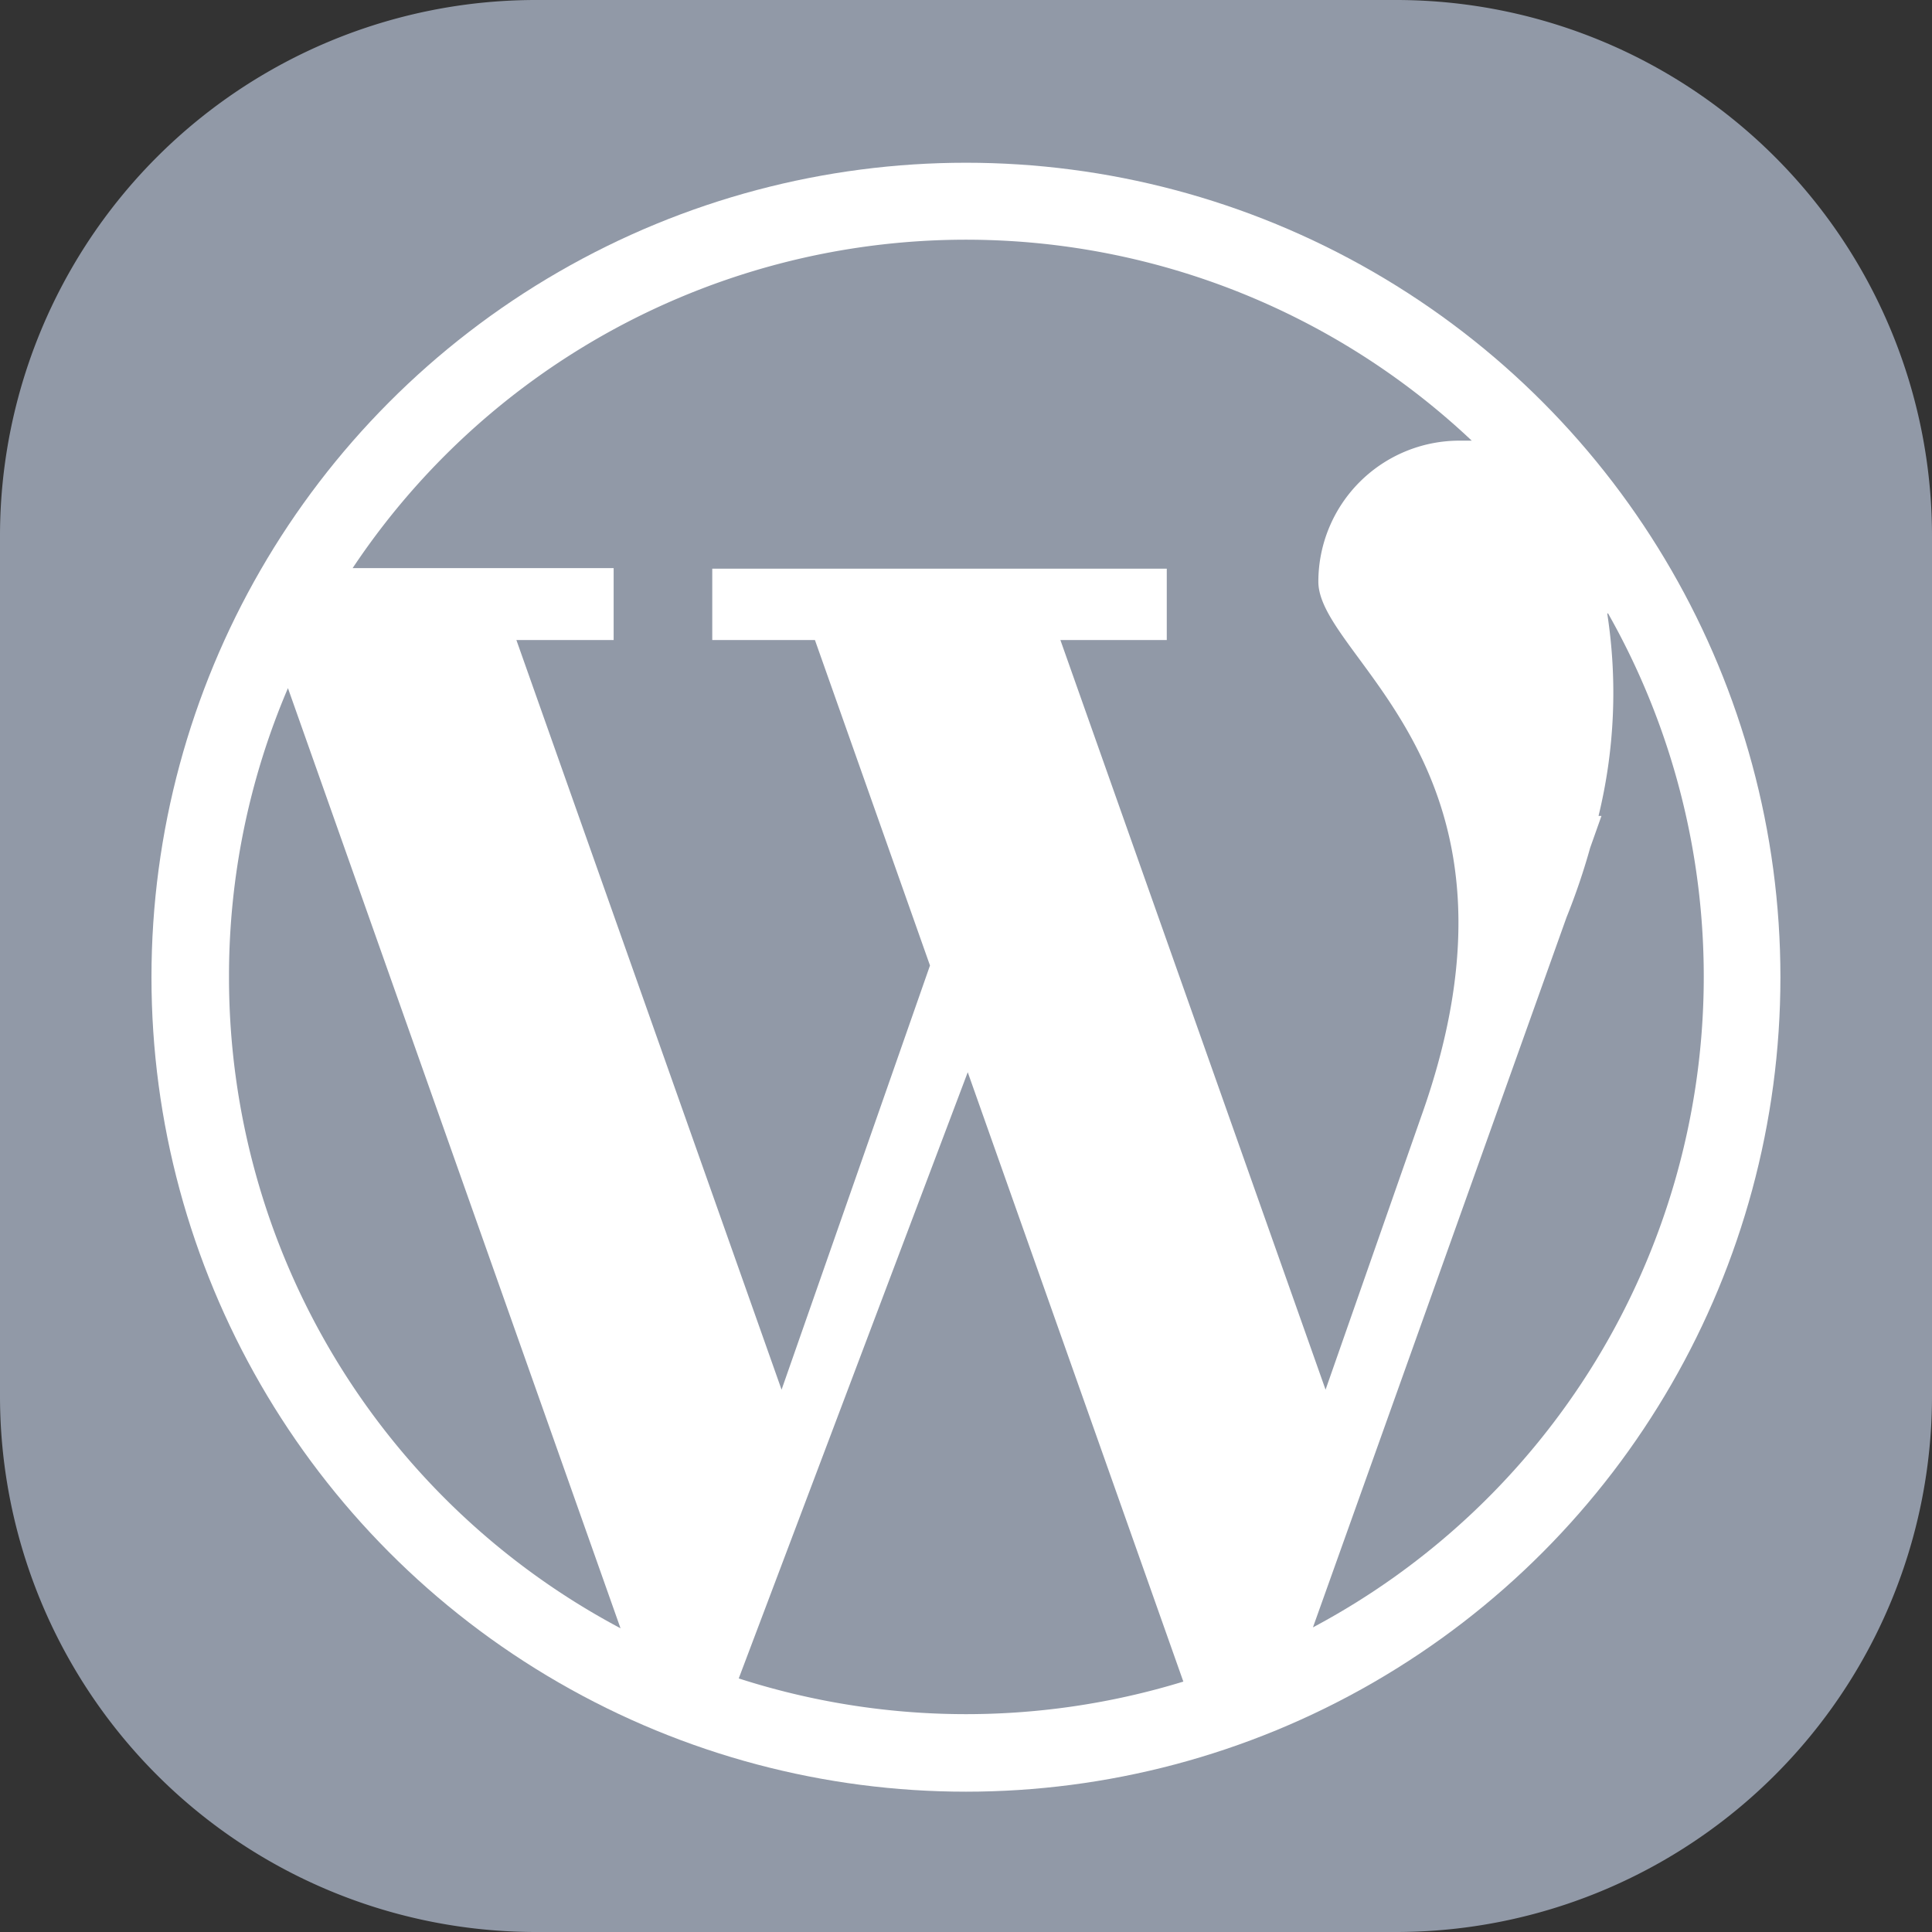 <svg id="Layer_1" data-name="Layer 1" xmlns="http://www.w3.org/2000/svg" viewBox="0 0 171.43 171.43"><rect x="0" y="0" width="171.43" height="171.43" fill="#333333" stroke="none"/><defs><style>.cls-1{fill:#9199a7;}.cls-2{fill:#fff;}</style></defs><title>wordpress</title><path class="cls-1" d="M123.84,171.43H47.59A47.56,47.56,0,0,1,0,123.84V47.59A47.56,47.56,0,0,1,47.59,0h76.25a47.56,47.56,0,0,1,47.59,47.59v76.25a47.56,47.56,0,0,1-47.59,47.59"/><circle class="cls-2" cx="85.71" cy="86.71" r="72.27"/><path class="cls-1" d="M54.45,56.79H45.82l23.53,66.52L82.52,85.67,72.31,56.79H63.2V50.46h40.33v6.33H94.09l23.53,66.52,8.46-24.17c11.1-31-9.1-40.62-9.1-47.53A12.52,12.52,0,0,1,129.5,39.1c.37,0,.74,0,1.09,0a65.39,65.39,0,0,0-99.3,11.31H54.45v6.33Z"/><path class="cls-1" d="M20.32,86.71a65.38,65.38,0,0,0,34.74,57.77L25.55,61.06A65,65,0,0,0,20.32,86.71Z"/><path class="cls-1" d="M142.62,54.48a46.09,46.09,0,0,1-.78,17.92h.26l-1,2.82h0A59,59,0,0,1,139,81.4l-22.5,63a65.41,65.41,0,0,0,26.17-90Z"/><path class="cls-1" d="M65.55,148.93a65.75,65.75,0,0,0,39.45.28L85.87,95.14Z"/></svg>